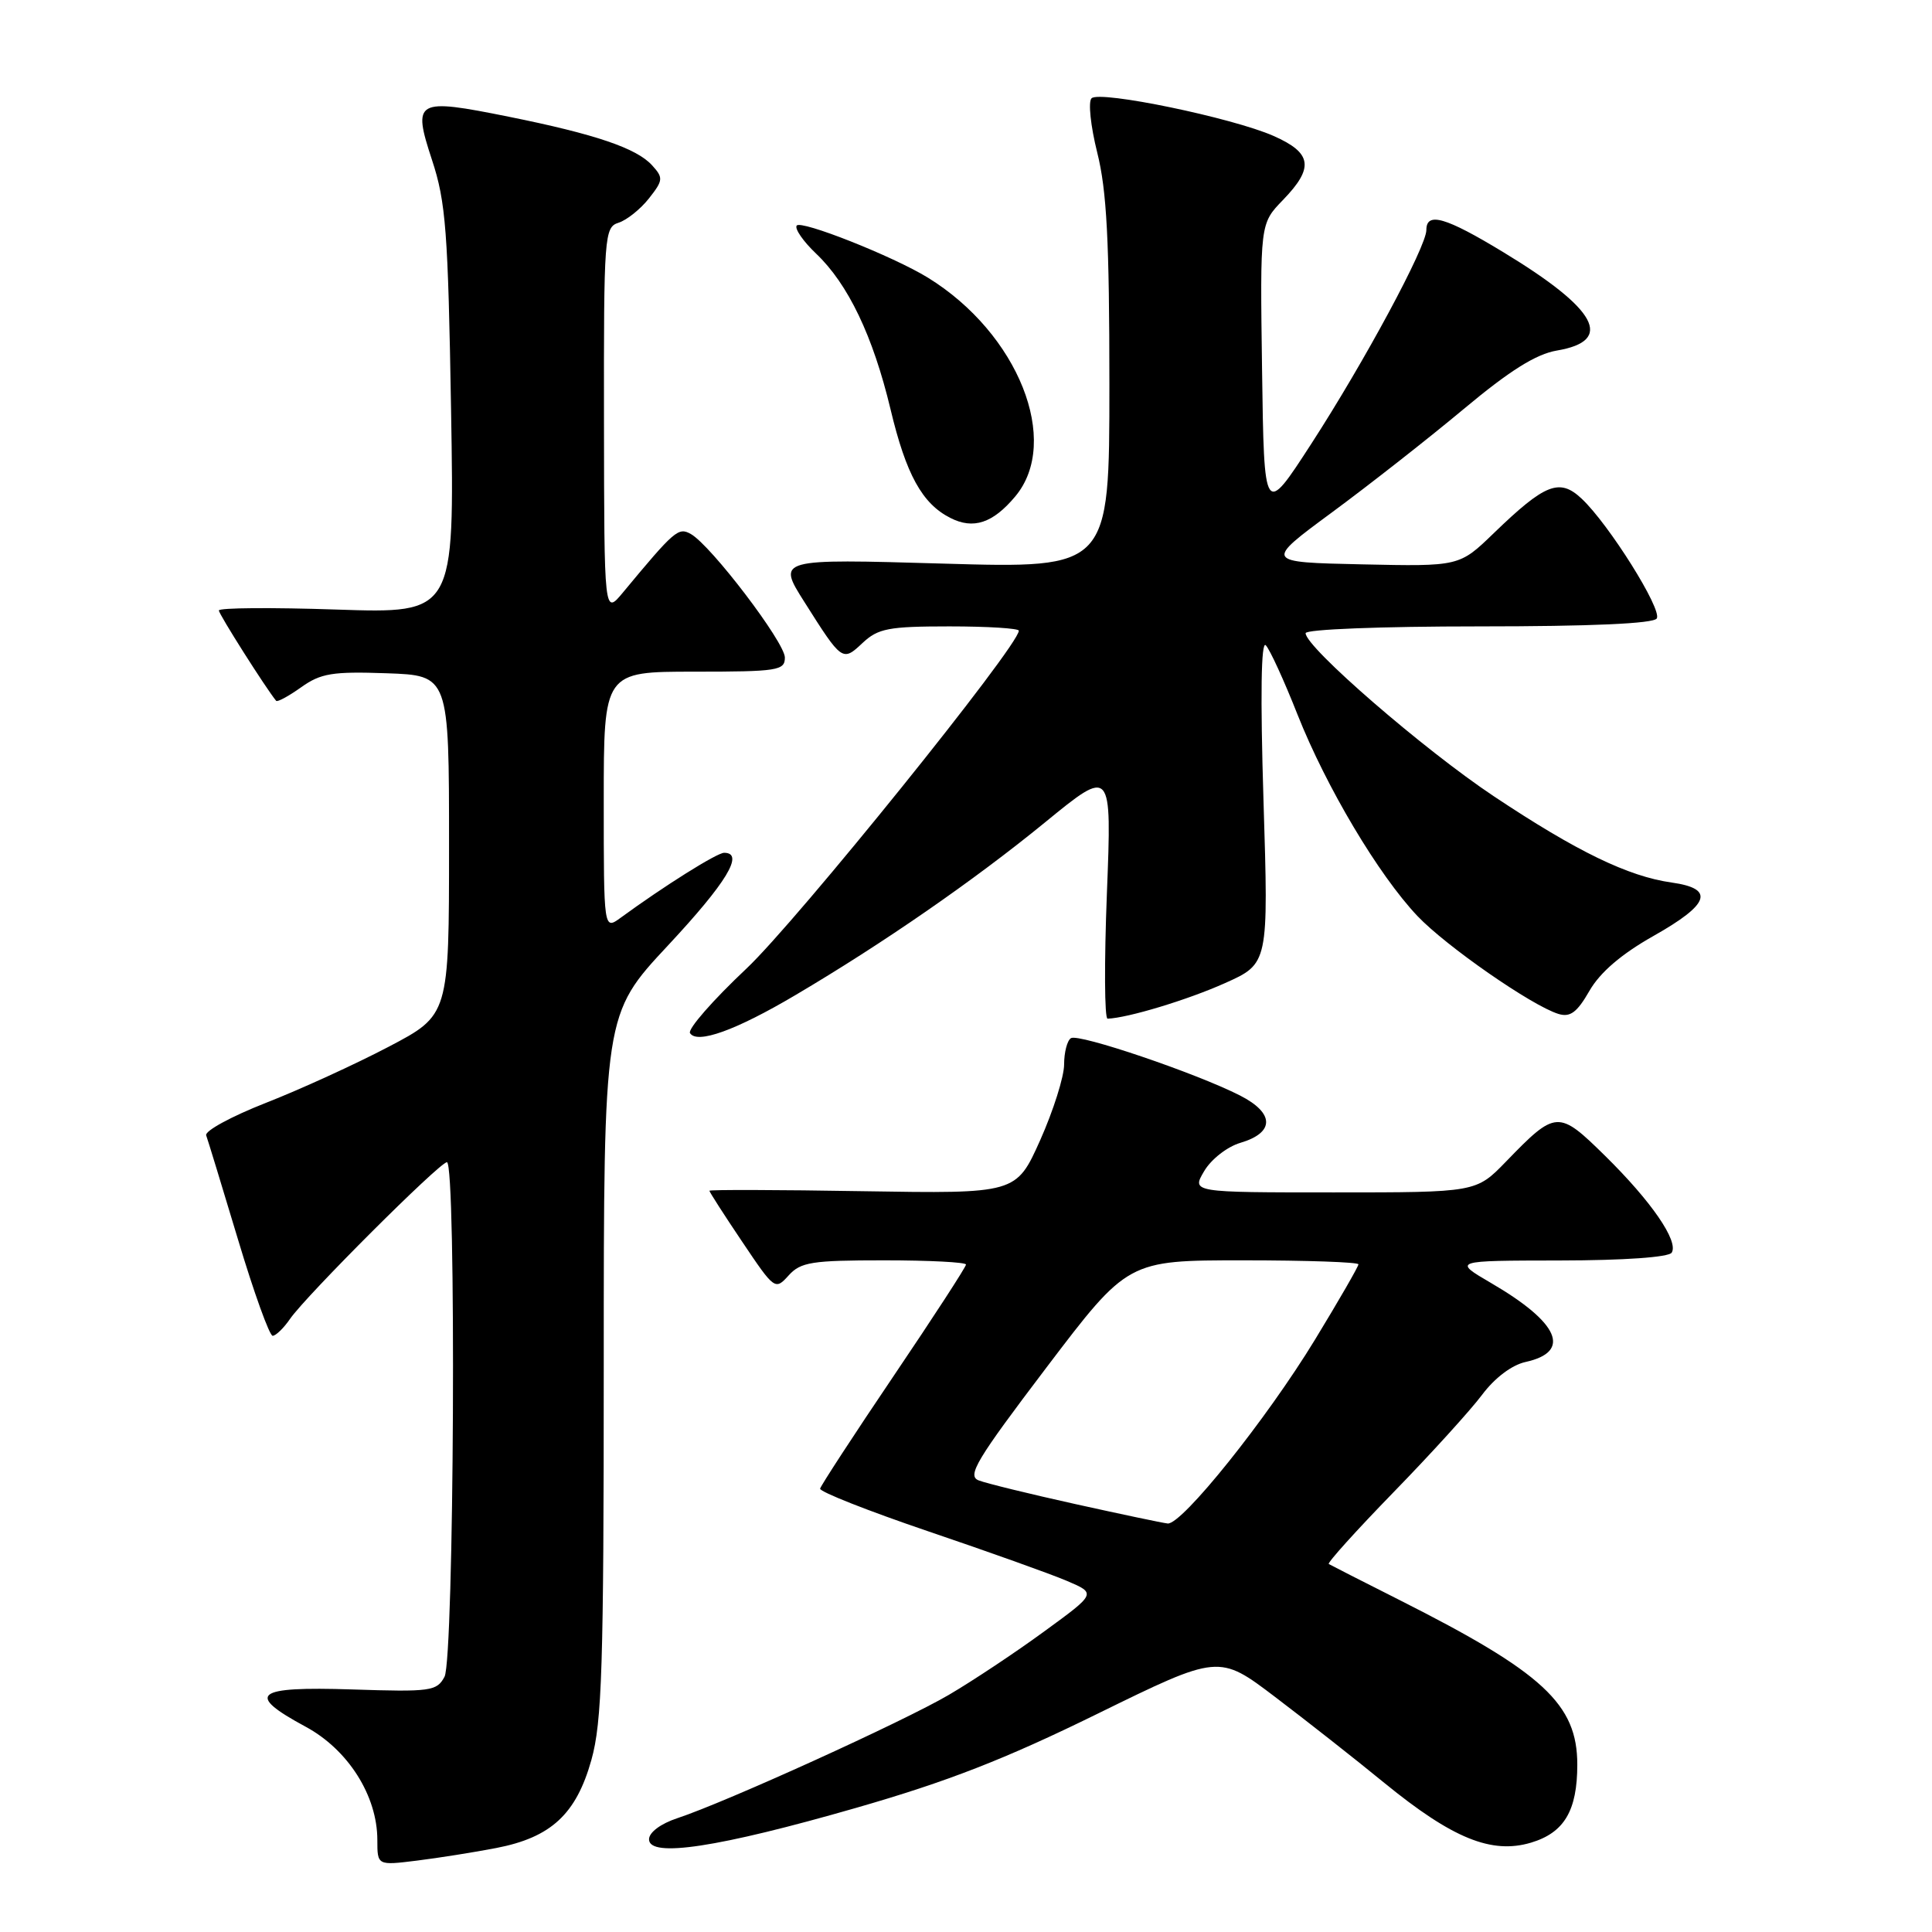 <?xml version="1.0" encoding="UTF-8" standalone="no"?>
<!DOCTYPE svg PUBLIC "-//W3C//DTD SVG 1.1//EN" "http://www.w3.org/Graphics/SVG/1.1/DTD/svg11.dtd" >
<svg xmlns="http://www.w3.org/2000/svg" xmlns:xlink="http://www.w3.org/1999/xlink" version="1.1" viewBox="0 0 256 256">
 <g >
 <path fill="currentColor"
d=" M 65.76 244.87 C 73.02 243.47 76.35 240.38 78.36 233.21 C 79.77 228.18 80.00 220.92 80.00 180.88 C 80.00 134.40 80.00 134.40 88.50 125.29 C 96.28 116.95 98.68 113.00 95.95 113.00 C 95.00 113.00 87.98 117.41 82.25 121.60 C 80.00 123.24 80.00 123.24 80.00 106.12 C 80.00 89.00 80.00 89.00 92.00 89.00 C 103.05 89.00 104.00 88.85 104.00 87.13 C 104.00 85.12 94.21 72.26 91.54 70.76 C 89.88 69.83 89.40 70.25 82.55 78.50 C 80.06 81.50 80.06 81.50 80.03 55.82 C 80.00 31.11 80.08 30.11 81.97 29.51 C 83.06 29.16 84.87 27.71 85.99 26.29 C 87.88 23.89 87.91 23.56 86.41 21.91 C 84.36 19.64 78.89 17.78 67.43 15.47 C 55.08 12.98 54.63 13.23 57.24 21.19 C 59.08 26.76 59.37 30.63 59.77 54.40 C 60.22 81.29 60.22 81.29 44.61 80.77 C 36.02 80.48 29.00 80.53 29.00 80.89 C 29.00 81.38 35.20 91.16 36.59 92.86 C 36.75 93.06 38.24 92.25 39.90 91.07 C 42.51 89.21 44.05 88.96 51.21 89.21 C 59.50 89.50 59.50 89.50 59.50 112.00 C 59.50 134.50 59.50 134.50 51.50 138.70 C 47.10 141.01 39.77 144.36 35.22 146.14 C 30.66 147.93 27.11 149.86 27.32 150.44 C 27.54 151.03 29.43 157.24 31.54 164.25 C 33.64 171.26 35.71 177.00 36.13 177.00 C 36.54 177.00 37.59 175.99 38.44 174.75 C 40.59 171.65 58.26 154.00 59.22 154.00 C 60.48 154.00 60.18 219.80 58.90 222.18 C 57.88 224.09 57.07 224.20 46.65 223.86 C 33.72 223.44 32.45 224.46 40.50 228.80 C 46.13 231.84 50.00 237.95 50.00 243.81 C 50.00 247.19 50.00 247.19 55.25 246.54 C 58.14 246.18 62.87 245.43 65.76 244.87 Z  M 113.41 239.56 C 125.55 236.07 133.15 233.11 145.41 227.09 C 161.50 219.20 161.50 219.20 168.95 224.85 C 173.05 227.96 179.58 233.09 183.45 236.26 C 192.46 243.61 197.64 245.72 202.87 244.16 C 207.27 242.84 209.00 239.92 209.00 233.82 C 209.00 225.80 204.47 221.61 185.42 212.00 C 180.51 209.53 176.31 207.38 176.07 207.24 C 175.84 207.10 179.70 202.82 184.64 197.74 C 189.59 192.66 194.87 186.84 196.39 184.81 C 198.05 182.59 200.32 180.87 202.14 180.47 C 208.28 179.12 206.61 175.27 197.58 170.01 C 192.50 167.04 192.50 167.04 206.69 167.02 C 215.22 167.01 221.13 166.59 221.51 165.98 C 222.45 164.47 218.81 159.18 212.68 153.15 C 206.49 147.06 206.17 147.08 199.55 153.92 C 195.59 158.00 195.59 158.00 176.74 158.00 C 157.89 158.00 157.89 158.00 159.56 155.18 C 160.48 153.61 162.62 151.94 164.36 151.43 C 168.92 150.08 168.90 147.50 164.31 145.16 C 158.50 142.20 142.94 136.92 141.91 137.56 C 141.41 137.86 141.00 139.44 141.00 141.05 C 141.00 142.66 139.57 147.18 137.83 151.08 C 134.65 158.17 134.65 158.17 114.33 157.84 C 103.15 157.65 94.00 157.63 94.00 157.78 C 94.00 157.94 95.95 160.98 98.34 164.53 C 102.63 170.92 102.71 170.98 104.50 169.00 C 106.10 167.23 107.57 167.00 117.15 167.00 C 123.12 167.00 128.00 167.25 128.00 167.56 C 128.00 167.87 123.69 174.51 118.42 182.31 C 113.15 190.11 108.77 196.84 108.67 197.25 C 108.58 197.66 115.03 200.20 123.00 202.91 C 130.97 205.61 139.25 208.57 141.38 209.48 C 145.27 211.14 145.27 211.14 138.38 216.16 C 134.60 218.93 128.91 222.71 125.74 224.57 C 119.69 228.12 96.15 238.81 89.75 240.92 C 87.54 241.65 86.00 242.80 86.00 243.72 C 86.00 246.20 95.19 244.80 113.41 239.56 Z  M 105.39 131.86 C 117.03 124.99 129.05 116.67 138.47 108.97 C 147.32 101.73 147.32 101.73 146.67 118.36 C 146.31 127.51 146.35 134.99 146.76 134.98 C 149.43 134.89 157.39 132.48 162.29 130.28 C 168.09 127.69 168.09 127.69 167.42 106.09 C 166.99 92.13 167.10 84.85 167.72 85.50 C 168.26 86.05 170.15 90.18 171.93 94.69 C 175.75 104.32 182.66 115.93 187.82 121.38 C 191.62 125.38 202.98 133.27 206.50 134.35 C 208.06 134.83 208.97 134.15 210.61 131.29 C 212.02 128.84 214.84 126.42 219.11 124.01 C 226.57 119.80 227.26 117.75 221.50 116.94 C 215.74 116.13 208.93 112.83 197.94 105.51 C 188.66 99.33 173.00 85.76 173.00 83.90 C 173.00 83.39 182.99 83.00 195.94 83.00 C 210.83 83.00 219.11 82.63 219.53 81.95 C 220.27 80.76 213.19 69.47 209.58 66.08 C 206.65 63.32 204.74 64.07 197.93 70.65 C 193.37 75.06 193.37 75.06 180.45 74.78 C 167.53 74.50 167.53 74.50 176.51 67.88 C 181.46 64.23 189.31 58.07 193.97 54.18 C 200.05 49.10 203.53 46.92 206.29 46.45 C 213.93 45.16 211.67 40.98 199.22 33.43 C 191.55 28.77 189.00 28.03 189.00 30.48 C 189.00 32.69 180.81 47.91 173.75 58.81 C 167.50 68.46 167.50 68.46 167.23 49.05 C 166.96 29.64 166.96 29.64 169.98 26.52 C 174.15 22.22 173.87 20.27 168.75 18.01 C 163.32 15.61 145.77 11.97 144.64 13.02 C 144.17 13.46 144.51 16.70 145.39 20.22 C 146.65 25.23 147.00 31.94 147.00 50.97 C 147.00 75.32 147.00 75.32 124.98 74.68 C 102.96 74.04 102.96 74.04 106.59 79.77 C 111.58 87.66 111.63 87.70 114.30 85.19 C 116.35 83.27 117.74 83.00 125.81 83.00 C 130.87 83.00 135.00 83.26 135.00 83.57 C 135.00 85.57 105.55 122.10 98.90 128.35 C 94.47 132.52 91.11 136.36 91.43 136.89 C 92.35 138.38 97.48 136.54 105.39 131.86 Z  M 134.51 65.80 C 140.64 58.52 134.93 44.17 122.95 36.79 C 118.37 33.97 106.06 29.09 105.56 29.90 C 105.29 30.34 106.45 32.00 108.13 33.60 C 112.38 37.63 115.68 44.54 118.00 54.23 C 120.06 62.87 122.19 66.74 125.93 68.63 C 128.97 70.18 131.55 69.33 134.51 65.80 Z  M 142.50 199.30 C 136.45 197.96 130.68 196.55 129.68 196.16 C 128.11 195.55 129.37 193.45 138.64 181.23 C 149.44 167.00 149.44 167.00 164.72 167.00 C 173.12 167.00 180.00 167.24 180.00 167.53 C 180.00 167.82 177.41 172.31 174.25 177.50 C 167.83 188.05 156.59 202.07 154.72 201.87 C 154.05 201.80 148.55 200.64 142.50 199.30 Z "/>
</g>
</svg>